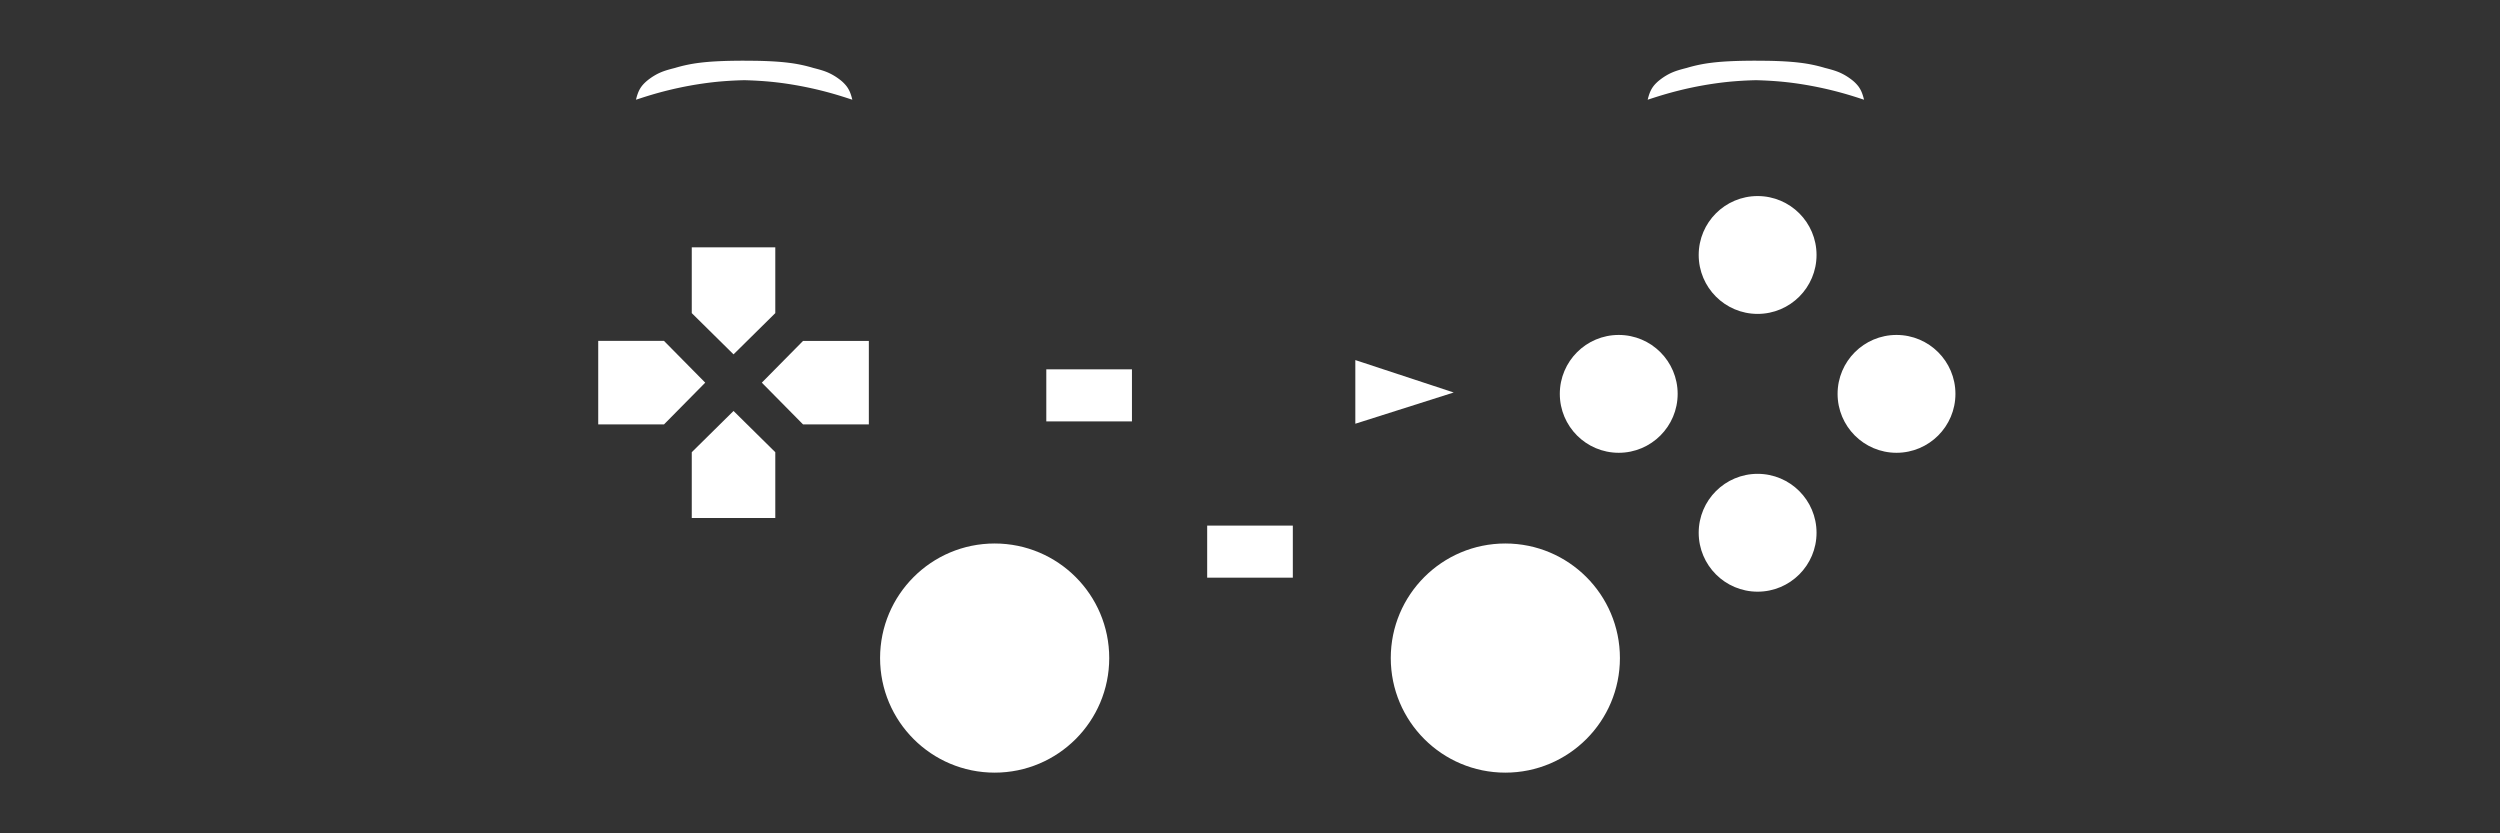 <svg xmlns="http://www.w3.org/2000/svg" viewBox="0 0 285.75 95.25" height="360" width="1080">
  <rect x="0" y="0" width="285.75" height="95.25" fill="#333333" stroke="none"/>
  <defs>
    <clipPath id="a">
      <path d="M0 452h610V0H0z"/>
    </clipPath>
  </defs>
  <g fill="#fff">
    <circle cx="200.896" cy="60.894" r="6.735"/>
    <circle cx="200.896" cy="29.144" r="6.735"/>
    <circle cx="216.771" cy="45.019" r="6.735"/>
    <circle cx="185.021" cy="45.019" r="6.735"/>
    <path d="M119.592 42.216h9.79v5.953h-9.79zM154.914 41.157v7.276l11.244-3.571-11.244-3.705zM79.069 28.272h9.547v7.518l-4.773 4.714-4.774-4.714zM79.069 59.204h9.547v-7.517l-4.773-4.714-4.774 4.714zM68.377 48.512v-9.547h7.517l4.714 4.773-4.714 4.774zM99.309 38.965v9.547H91.79l-4.714-4.774 4.714-4.773zM84.894 6.937c-.183 0-.36.003-.541.005-.097 0-.194.001-.29.003-.083 0-.17 0-.252.002-1.419.023-2.698.086-3.82.226a16.83 16.83 0 0 0-2.86.598l-.053.013c-.576.148-1.102.29-1.59.502-.49.212-.941.493-1.308.77-.366.277-.647.55-.852.827-.206.278-.336.56-.43.814-.093.253-.15.477-.178.59l-.029.111.554-.179c.553-.18 1.66-.538 3.118-.897a40.996 40.996 0 0 1 5.16-.927c1.177-.131 2.38-.2 3.533-.229 1.153.03 2.357.098 3.533.229 1.895.21 3.703.569 5.16.927 1.459.359 2.565.718 3.119.897l.553.18-.029-.113c-.028-.112-.085-.336-.178-.59a3.227 3.227 0 0 0-.43-.813 4.168 4.168 0 0 0-.852-.827 6.509 6.509 0 0 0-1.307-.77c-.489-.211-1.014-.354-1.591-.502-.017-.005-.036-.01-.053-.013a16.83 16.83 0 0 0-2.86-.598c-1.122-.14-2.4-.203-3.82-.226-.082-.002-.168-.001-.252-.002-.096-.002-.192-.002-.29-.003a71.286 71.286 0 0 0-.703-.004h-.162zM200.532 6.937c-.182 0-.36.003-.541.005-.097 0-.194.001-.29.003-.083 0-.17 0-.252.002-1.419.023-2.698.086-3.82.226a16.83 16.83 0 0 0-2.86.598l-.053.012c-.576.149-1.102.291-1.59.503-.49.212-.941.493-1.308.77-.366.276-.647.55-.852.827-.206.278-.336.56-.43.813-.093.254-.15.478-.178.59l-.029.112.554-.18c.553-.178 1.66-.537 3.118-.896a40.996 40.996 0 0 1 5.16-.927c1.177-.131 2.38-.2 3.533-.229 1.154.03 2.357.098 3.533.229 1.895.21 3.703.569 5.16.927 1.459.359 2.566.718 3.119.897l.553.18-.028-.113c-.029-.112-.086-.336-.18-.59a3.227 3.227 0 0 0-.428-.813 4.168 4.168 0 0 0-.853-.827 6.509 6.509 0 0 0-1.307-.77c-.489-.212-1.014-.354-1.59-.503l-.054-.012a16.83 16.83 0 0 0-2.86-.598c-1.122-.14-2.4-.203-3.82-.226-.082-.002-.168-.001-.251-.002l-.29-.003a71.284 71.284 0 0 0-.704-.004l-.162-.001zM137.98 60.078h9.79v5.953h-9.79z"/>
    <circle r="13.096" cy="75.217" cx="113.689"/>
    <circle r="13.096" cy="75.217" cx="172.061"/>
  </g>
</svg>
